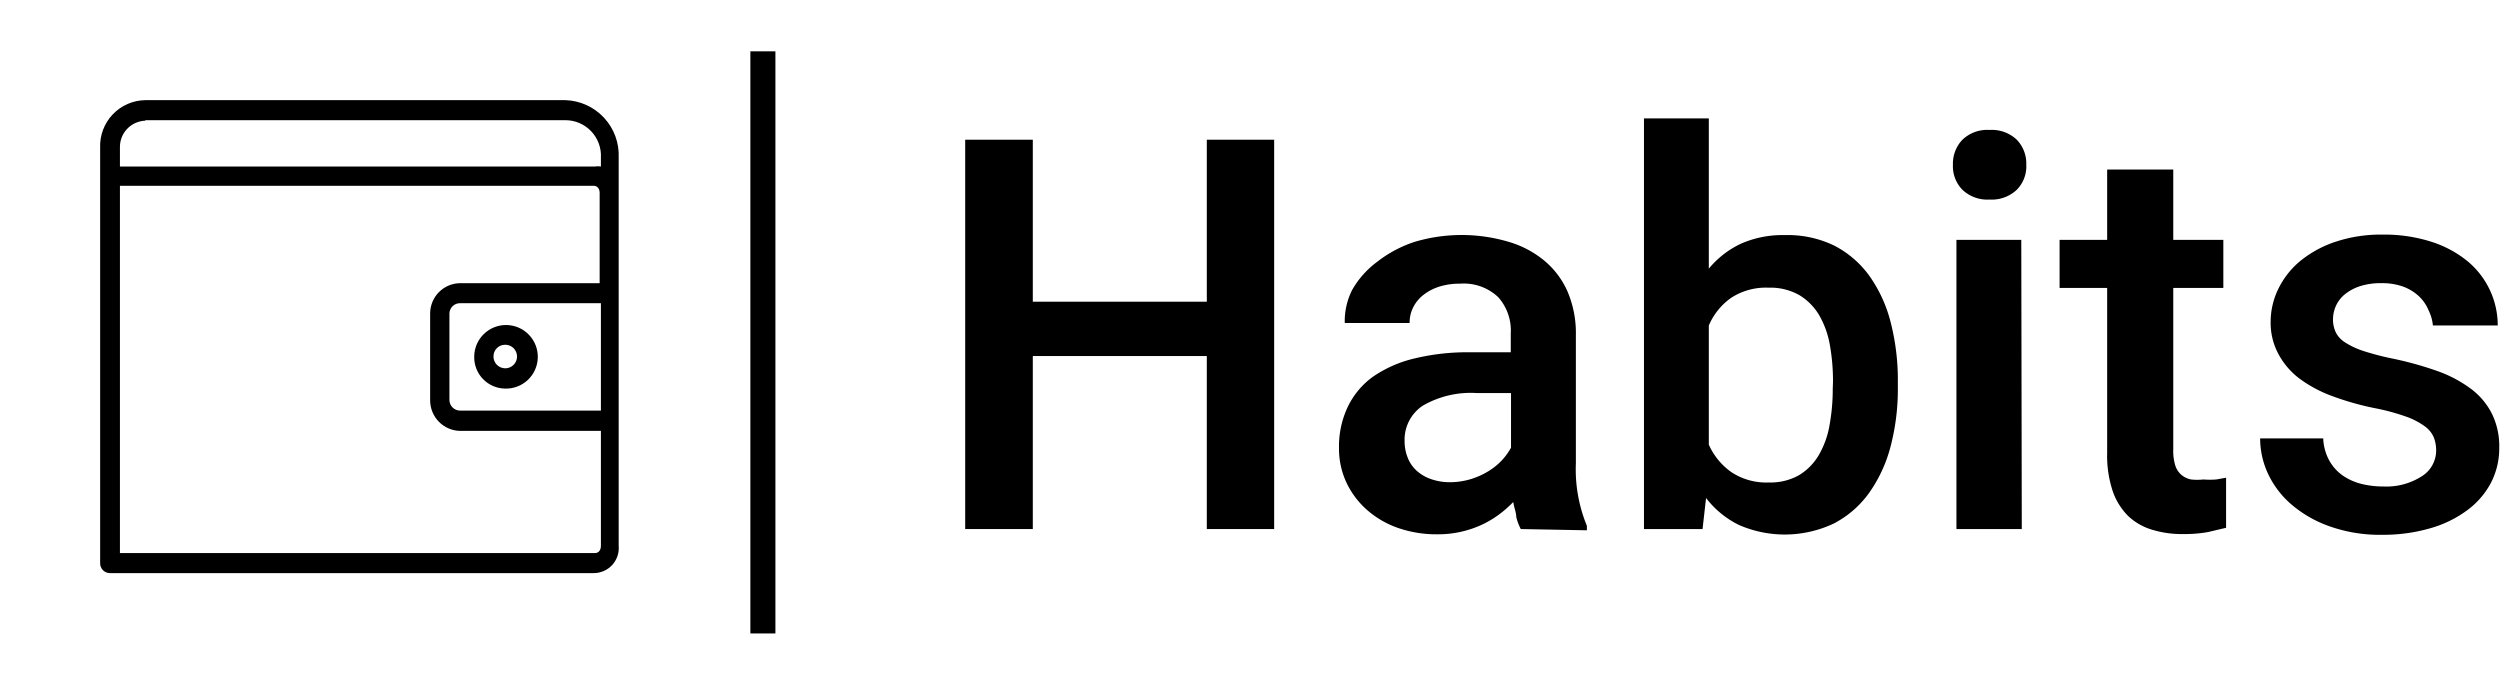 <svg xmlns="http://www.w3.org/2000/svg" xmlns:xlink="http://www.w3.org/1999/xlink" viewBox="0 0 99.85 26.92"><defs><style>.cls-1,.cls-2,.cls-3{fill:none;}.cls-1{clip-rule:evenodd;}.cls-3{stroke:#000;stroke-miterlimit:10;}.cls-4{clip-path:url(#clip-path);}.cls-5{clip-path:url(#clip-path-2);}.cls-6{clip-path:url(#clip-path-3);}</style><clipPath id="clip-path"><path class="cls-1" d="M22.58,4H5.81A1.83,1.83,0,0,0,4,5.9V22.49a.39.39,0,0,0,.38.4H23.71a1,1,0,0,0,1-1.09V6.3A2.2,2.2,0,0,0,22.58,4Zm-16.78.8H22.58A1.42,1.42,0,0,1,24,6.3v.35a.76.76,0,0,0-.24,0H4.79V5.9A1.05,1.05,0,0,1,5.81,4.82ZM24,21.8c0,.16-.08.29-.24.29H4.79V7.42H23.71c.15,0,.24.12.24.28v3.61H18.37a1.21,1.21,0,0,0-1.19,1.2V16a1.22,1.22,0,0,0,1.19,1.21H24v4.6Zm0-9.69V16.4H18.37a.43.43,0,0,1-.42-.41V12.51a.42.42,0,0,1,.42-.4Z"/></clipPath><clipPath id="clip-path-2"><rect class="cls-2" x="-29.78" y="-269.61" width="301.8" height="679.25"/></clipPath><clipPath id="clip-path-3"><path class="cls-1" d="M20.16,15.52a1.27,1.27,0,1,0-1.22-1.27,1.25,1.25,0,0,0,1.22,1.27m0-1.75a.47.47,0,1,1-.45.47.46.46,0,0,1,.45-.47"/></clipPath></defs><title>Habits</title><g id="Layer_2" data-name="Layer 2"><g id="Detail"><path d="M50.89,21.13H48.2V14.22H41.25v6.91h-2.7V5.58h2.7v6.47H48.2V5.58h2.69Z"/><path d="M60.74,21.13a2.11,2.11,0,0,1-.18-.48c0-.18-.09-.38-.12-.6a4.69,4.69,0,0,1-.57.5,4,4,0,0,1-.69.41,4.17,4.17,0,0,1-1.77.38,4.67,4.67,0,0,1-1.59-.26,3.75,3.75,0,0,1-1.24-.73,3.38,3.38,0,0,1-.81-1.09,3.2,3.2,0,0,1-.29-1.37,3.67,3.67,0,0,1,.35-1.64,3.18,3.18,0,0,1,1-1.2,4.91,4.91,0,0,1,1.65-.73,9,9,0,0,1,2.23-.25h1.63v-.76a2,2,0,0,0-.5-1.44,2,2,0,0,0-1.53-.54,2.68,2.68,0,0,0-.83.12,2,2,0,0,0-.63.33,1.47,1.47,0,0,0-.41.5,1.37,1.37,0,0,0-.14.62H53.71A2.77,2.77,0,0,1,54,11.59a3.61,3.61,0,0,1,1-1.13,4.89,4.89,0,0,1,1.5-.8,6.59,6.59,0,0,1,3.76,0,4,4,0,0,1,1.42.75,3.37,3.37,0,0,1,.93,1.24,4.23,4.23,0,0,1,.33,1.74v5.12a5.92,5.92,0,0,0,.44,2.49v.18Zm-2.85-1.87a2.9,2.9,0,0,0,.84-.12,3,3,0,0,0,.7-.31,2.6,2.6,0,0,0,.55-.44,2.48,2.48,0,0,0,.37-.51V15.7H59a3.83,3.83,0,0,0-2.17.5,1.63,1.63,0,0,0-.73,1.42,1.75,1.75,0,0,0,.12.65,1.39,1.39,0,0,0,.35.52,1.64,1.64,0,0,0,.57.34A2.28,2.28,0,0,0,57.89,19.26Z"/><path d="M75.8,15.47a9,9,0,0,1-.29,2.36,5.66,5.66,0,0,1-.86,1.86,4,4,0,0,1-1.41,1.22,4.58,4.58,0,0,1-3.78.06,3.7,3.7,0,0,1-1.32-1.08L68,21.13H65.66V4.73h2.59v6a3.72,3.72,0,0,1,1.29-1,4.12,4.12,0,0,1,1.74-.34,4.25,4.25,0,0,1,2,.43A4,4,0,0,1,74.65,11a5.54,5.54,0,0,1,.86,1.86,9.26,9.26,0,0,1,.29,2.38Zm-2.59-.22a8.21,8.21,0,0,0-.12-1.44,3.64,3.64,0,0,0-.42-1.2,2.31,2.31,0,0,0-.8-.82,2.35,2.35,0,0,0-1.24-.3,2.54,2.54,0,0,0-1.48.4A2.6,2.6,0,0,0,68.25,13v4.76a2.69,2.69,0,0,0,.89,1.09,2.52,2.52,0,0,0,1.5.42,2.32,2.32,0,0,0,1.21-.29,2.29,2.29,0,0,0,.79-.8,3.56,3.56,0,0,0,.43-1.19,8,8,0,0,0,.13-1.47Z"/><path d="M78,6.58a1.38,1.38,0,0,1,.38-1,1.43,1.43,0,0,1,1.08-.39,1.45,1.45,0,0,1,1.09.39,1.37,1.37,0,0,1,.38,1,1.33,1.33,0,0,1-.38,1,1.46,1.46,0,0,1-1.09.39,1.44,1.44,0,0,1-1.08-.39A1.34,1.34,0,0,1,78,6.58Zm2.75,14.55H78.14V9.58h2.59Z"/><path d="M86.8,6.77V9.58h2V11.5h-2v6.45a2,2,0,0,0,.08.64.83.83,0,0,0,.25.38.86.86,0,0,0,.38.18,2.25,2.25,0,0,0,.49,0,3.44,3.44,0,0,0,.52,0l.39-.07v2l-.72.17a5.29,5.29,0,0,1-1,.08A4,4,0,0,1,86,21.17a2.37,2.37,0,0,1-1-.56,2.58,2.58,0,0,1-.62-1,4.48,4.48,0,0,1-.22-1.52V11.5h-1.9V9.58h1.9V6.77Z"/><path d="M97.3,18a1.45,1.45,0,0,0-.09-.52,1.06,1.06,0,0,0-.36-.45,2.87,2.87,0,0,0-.75-.39,8.67,8.67,0,0,0-1.26-.34,11.2,11.2,0,0,1-1.69-.48,5.22,5.22,0,0,1-1.31-.7,3,3,0,0,1-.85-1,2.62,2.62,0,0,1-.3-1.28A3,3,0,0,1,91,11.53a3.34,3.34,0,0,1,.89-1.12,4.44,4.44,0,0,1,1.41-.76,5.71,5.71,0,0,1,1.85-.28,6.18,6.18,0,0,1,1.94.28,4.4,4.4,0,0,1,1.46.78A3.33,3.33,0,0,1,99.76,13H97.17A1.71,1.71,0,0,0,97,12.4a1.62,1.62,0,0,0-.38-.56,1.88,1.88,0,0,0-.63-.39,2.48,2.48,0,0,0-.88-.14,2.67,2.67,0,0,0-.85.12,1.89,1.89,0,0,0-.6.32,1.27,1.27,0,0,0-.36.46,1.33,1.33,0,0,0-.12.55,1.18,1.18,0,0,0,.11.51,1,1,0,0,0,.38.41,3.14,3.14,0,0,0,.73.34,10.77,10.77,0,0,0,1.15.3,13.63,13.63,0,0,1,1.8.5,5.09,5.09,0,0,1,1.34.71,2.84,2.84,0,0,1,.84,1,2.94,2.94,0,0,1,.29,1.34,3,3,0,0,1-.33,1.41,3.25,3.25,0,0,1-.95,1.1,4.58,4.58,0,0,1-1.48.72,6.74,6.74,0,0,1-1.92.26,6,6,0,0,1-2.1-.34,4.78,4.78,0,0,1-1.53-.88,3.66,3.66,0,0,1-.93-1.23,3.34,3.34,0,0,1-.31-1.4h2.52a2,2,0,0,0,.25.9,1.81,1.81,0,0,0,.54.59,2.28,2.28,0,0,0,.75.33,3.56,3.56,0,0,0,.85.1A2.62,2.62,0,0,0,96.76,19,1.21,1.21,0,0,0,97.3,18Z"/><line class="cls-3" x1="30.47" y1="25.3" x2="30.47" y2="2.05"/><g class="cls-4"><g class="cls-5"><rect width="28.74" height="26.92"/></g></g><g class="cls-6"><g class="cls-5"><rect x="14.92" y="8.96" width="10.48" height="10.59"/></g></g></g></g></svg>